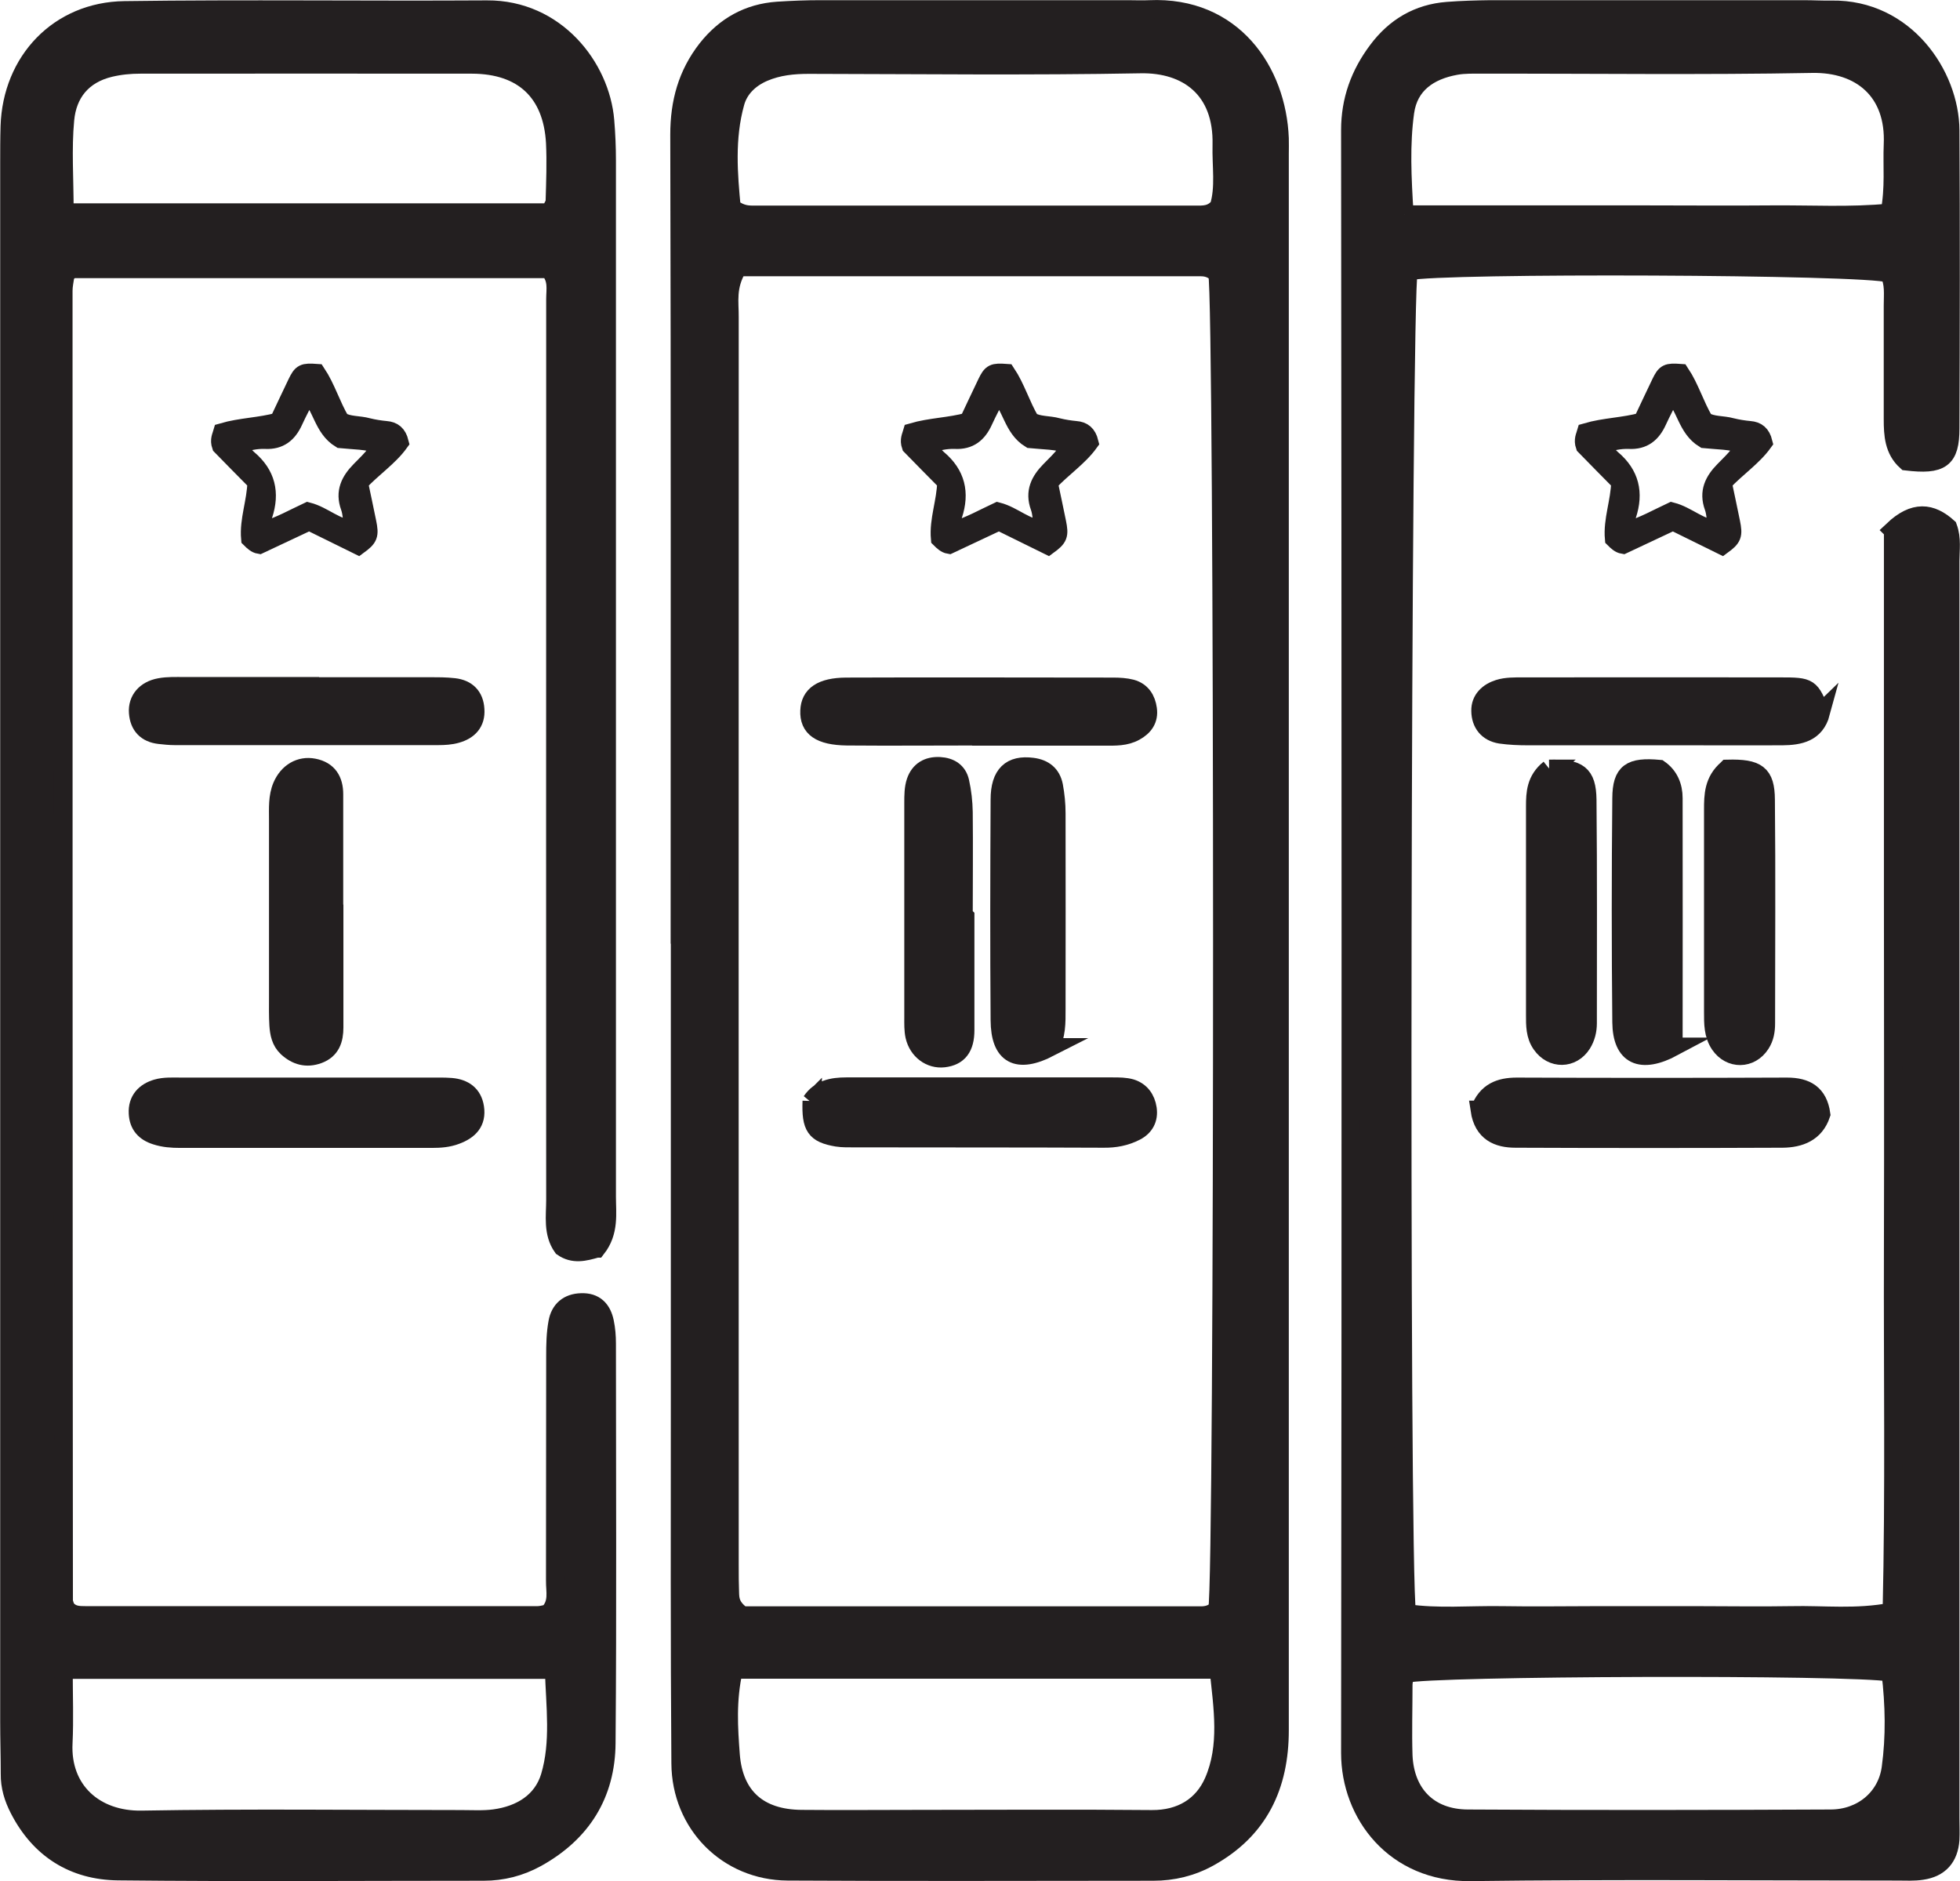<?xml version="1.0" encoding="UTF-8"?><svg id="Layer_2" xmlns="http://www.w3.org/2000/svg" viewBox="0 0 105.36 101.11"><defs><style>.cls-1{fill:#231f20;stroke:#231f20;stroke-miterlimit:10;}</style></defs><g id="Layer_3"><path class="cls-1" d="m92.59,25.93c.15.73.31,1.44.45,2.15.14.69.09.82-.47,1.23-.85-.42-1.73-.85-2.64-1.3-.89.42-1.78.84-2.68,1.26-.18-.03-.32-.16-.48-.32-.09-1,.31-1.96.34-3.05-.63-.64-1.31-1.32-1.91-1.94-.11-.32.01-.51.07-.72.99-.29,2.01-.29,3.02-.57.33-.69.65-1.39.99-2.09.26-.53.34-.57,1.04-.52.52.78.79,1.72,1.29,2.57.44.27.98.2,1.48.34.32.08.65.13.97.16.38.03.61.21.72.65-.57.79-1.43,1.35-2.18,2.15Zm-2.73-4.83c-.28.54-.54,1.03-.77,1.53-.3.66-.75,1.04-1.52,1-.5-.02-1,.09-1.56.29.26.32.42.57.64.76.97.82,1.2,1.81.81,3-.09.26-.17.56.09.84.82-.25,1.56-.67,2.31-1.02.85.22,1.5.91,2.45.98-.07-.47-.06-.88-.19-1.24-.29-.8.01-1.39.56-1.95.4-.41.84-.81,1.15-1.38-.79-.27-1.55-.25-2.21-.32-.97-.59-.98-1.76-1.75-2.49Z"/><path class="cls-1" d="m56.36,25.93c.15.73.31,1.44.45,2.15.14.69.09.82-.47,1.23-.85-.42-1.73-.85-2.64-1.3-.89.42-1.78.84-2.68,1.26-.18-.03-.32-.16-.48-.32-.09-1,.31-1.96.34-3.05-.63-.64-1.31-1.32-1.91-1.94-.11-.32.01-.51.07-.72.99-.29,2.01-.29,3.02-.57.33-.69.65-1.39.99-2.09.26-.53.34-.57,1.04-.52.52.78.79,1.72,1.29,2.57.44.27.98.2,1.48.34.32.08.65.13.97.16.38.03.61.21.72.65-.57.79-1.43,1.35-2.18,2.15Zm-2.73-4.83c-.28.54-.54,1.03-.77,1.53-.3.66-.75,1.04-1.52,1-.5-.02-1,.09-1.56.29.26.32.42.57.64.76.97.82,1.2,1.81.81,3-.09.26-.17.56.09.84.82-.25,1.56-.67,2.31-1.02.85.22,1.5.91,2.45.98-.07-.47-.06-.88-.19-1.24-.29-.8.01-1.39.56-1.95.4-.41.84-.81,1.15-1.38-.79-.27-1.55-.25-2.21-.32-.97-.59-.98-1.76-1.75-2.49Z"/><path class="cls-1" d="m19.28,25.93c.15.73.31,1.44.45,2.15.14.69.09.82-.47,1.23-.85-.42-1.73-.85-2.64-1.3-.89.42-1.78.84-2.68,1.26-.18-.03-.32-.16-.48-.32-.09-1,.31-1.96.34-3.05-.63-.64-1.31-1.32-1.91-1.94-.11-.32.01-.51.07-.72.99-.29,2.01-.29,3.02-.57.33-.69.65-1.39.99-2.09.26-.53.34-.57,1.04-.52.52.78.79,1.72,1.29,2.57.44.27.98.2,1.48.34.32.08.65.13.97.16.38.03.61.21.72.65-.57.79-1.43,1.35-2.18,2.15Zm-2.73-4.83c-.28.54-.54,1.03-.77,1.53-.3.66-.75,1.04-1.52,1-.5-.02-1,.09-1.56.29.26.32.42.57.64.76.97.82,1.2,1.81.81,3-.09.26-.17.56.09.84.82-.25,1.56-.67,2.31-1.02.85.22,1.5.91,2.45.98-.07-.47-.06-.88-.19-1.24-.29-.8.01-1.39.56-1.95.4-.41.84-.81,1.15-1.38-.79-.27-1.55-.25-2.21-.32-.97-.59-.98-1.76-1.75-2.49Z"/><path class="cls-1" d="m101.76,28.5c1.14-1.08,2.05-.96,2.95-.15.22.6.12,1.21.12,1.81,0,22.52,0,45.04,0,67.56,0,.39.02.77,0,1.16-.07.96-.57,1.52-1.51,1.66-.43.07-.88.04-1.32.04-7.65,0-15.31-.07-22.96.03-4.06.05-6.45-3.1-6.45-6.39.04-29.07.03-58.15,0-87.22,0-1.62.51-3.01,1.46-4.28.94-1.26,2.18-2,3.76-2.12.77-.06,1.54-.08,2.31-.09,5.62,0,11.23,0,16.85,0,.5,0,.99.03,1.49.02,3.95-.06,6.35,3.5,6.37,6.47.03,5.34.02,10.68,0,16.02,0,1.66-.48,1.99-2.35,1.77-.67-.6-.72-1.42-.72-2.25,0-2.04,0-4.07,0-6.11,0-.6.08-1.21-.21-1.74-1.21-.44-24.13-.53-25.84-.12-.36,1.14-.49,69.77-.09,72.15,1.66.25,3.41.08,5.14.11,1.71.03,3.41,0,5.12,0h5.29c1.71,0,3.41.03,5.12,0,1.74-.04,3.49.18,5.41-.19.15-6.52.05-12.94.07-19.36.02-6.5,0-12.99,0-19.49s0-12.88,0-19.28Zm-.12,61.39c-2.05-.39-24.86-.31-26.1.07-.04.18-.11.39-.11.6,0,1.27-.04,2.53,0,3.8.09,2.07,1.38,3.39,3.47,3.4,6.5.04,13,.03,19.5,0,1.68,0,3.03-1.11,3.25-2.73.23-1.68.2-3.39-.01-5.14ZM75.49,11.54h13.1c2.2,0,4.41.02,6.61,0,2.12-.02,4.25.11,6.39-.1.26-1.37.12-2.53.17-3.67.13-2.86-1.72-4.4-4.36-4.35-5.89.11-11.79.03-17.68.04-.49,0-1-.02-1.48.07-1.42.26-2.51,1-2.72,2.49-.24,1.73-.16,3.49-.03,5.52Z"/><path class="cls-1" d="m36.55,50.51c0-14.42.02-28.85-.02-43.27,0-1.73.41-3.24,1.47-4.6.98-1.24,2.23-1.94,3.8-2.05.77-.05,1.54-.08,2.31-.08,5.51,0,11.01,0,16.52,0,.39,0,.77.02,1.16,0,4.48-.2,6.85,3.32,6.99,6.93.01.27,0,.55,0,.83,0,28.24,0,56.48,0,84.73,0,2.98-1.1,5.34-3.79,6.83-.94.52-1.94.76-3,.76-6.55,0-13.1.03-19.65-.01-3.23-.02-5.73-2.54-5.75-5.8-.05-6.5-.03-12.99-.03-19.49,0-8.26,0-16.52,0-24.77Zm3.12-36.16c-.64,1.05-.45,1.9-.46,2.71-.01,22.36,0,44.72,0,67.08,0,.5,0,.99.02,1.49.01.39.06.77.67,1.21,8.05,0,16.35,0,24.66,0,.34,0,.65-.09.89-.35.35-1.46.34-70.39,0-71.77-.24-.26-.55-.37-.89-.37-8.3,0-16.61,0-24.87,0Zm-.24,75.4c-.37,1.64-.27,3.12-.16,4.59.18,2.24,1.52,3.42,3.81,3.44,2.09.02,4.19,0,6.28,0,4.19,0,8.37-.03,12.56.01,1.57.01,2.74-.71,3.32-2.03.83-1.91.5-3.95.28-6.03h-26.09Zm-.1-78.58c.54.41.93.38,1.32.38,7.86,0,15.73,0,23.59,0,.43,0,.89.04,1.29-.44.32-1.03.12-2.19.15-3.33.07-2.99-1.85-4.39-4.38-4.34-5.94.11-11.88.04-17.82.03-.84,0-1.64.08-2.42.41-.75.32-1.33.87-1.54,1.63-.54,1.93-.37,3.89-.2,5.67Z"/><path class="cls-1" d="m32.07,67.1c-.66.19-1.24.34-1.83-.07-.54-.76-.38-1.67-.38-2.53-.01-13.11,0-26.21,0-39.32,0-3.03,0-6.06,0-9.09,0-.54.14-1.11-.36-1.64H3.83c-.17.15-.21.19-.25.23-.03.04-.07.09-.08.14-.04.27-.1.54-.1.81,0,23.46,0,46.92.02,70.38,0,.16.08.31.11.42.3.4.69.4,1.08.4,8.1,0,16.19,0,24.29,0,.21,0,.42-.07.58-.1.56-.55.36-1.19.37-1.78.01-4.02,0-8.04.01-12.06,0-.6.01-1.22.12-1.81.12-.67.56-1.05,1.26-1.07.74-.03,1.12.38,1.26,1.05.08.38.11.77.11,1.15,0,7.16.04,14.32-.02,21.48-.02,2.74-1.31,4.82-3.75,6.17-.89.49-1.84.73-2.84.73-6.55,0-13.11.05-19.66-.02-2.37-.03-4.2-1.17-5.31-3.33-.31-.6-.5-1.22-.49-1.9,0-.94-.03-1.87-.03-2.81,0-27.92,0-55.84,0-83.76,0-.66,0-1.32.02-1.98C.64,3.28,3.16.61,6.69.56c6.5-.09,13,0,19.49-.04,3.69-.02,6.1,3.08,6.34,5.97.06.71.09,1.43.09,2.14,0,18.56,0,37.12,0,55.68,0,.92.16,1.89-.54,2.79ZM3.41,89.74c0,1.44.05,2.69-.01,3.94-.13,2.56,1.7,4.18,4.21,4.14,5.72-.1,11.44-.03,17.16-.03.6,0,1.22.04,1.81-.04,1.41-.19,2.58-.9,2.99-2.26.55-1.85.28-3.77.22-5.75H3.41Zm.04-78.31h26.1c.11-.23.27-.43.28-.62.03-1.04.07-2.09.02-3.14-.15-2.71-1.73-4.2-4.47-4.21-5.95-.01-11.89,0-17.84,0-.55,0-1.08.05-1.63.18-1.5.36-2.29,1.39-2.42,2.79-.15,1.57-.03,3.17-.03,4.99Z"/><path class="cls-1" d="m79.55,59.66c.37-.97,1.07-1.24,1.99-1.24,4.84.02,9.68.02,14.52,0,1.03,0,1.68.38,1.83,1.47-.33.99-1.15,1.29-2.07,1.3-4.78.02-9.57.02-14.35,0-.94,0-1.74-.32-1.92-1.53Z"/><path class="cls-1" d="m16.51,58.42c2.2,0,4.4,0,6.6,0,.39,0,.77-.01,1.15.02.67.06,1.15.38,1.26,1.09.12.79-.31,1.22-1.01,1.48-.42.16-.85.19-1.29.19-4.51,0-9.02,0-13.54,0-.44,0-.87-.03-1.3-.17-.6-.19-.93-.57-.96-1.19-.04-.72.39-1.15,1.01-1.33.41-.12.87-.09,1.31-.09,2.26,0,4.51,0,6.77,0Z"/><path class="cls-1" d="m97.87,38.32c-.29,1.07-1.14,1.23-2.06,1.24-1.59.01-3.18,0-4.78,0-2.96,0-5.93,0-8.89,0-.49,0-.99-.02-1.48-.09-.69-.11-1.06-.59-1.07-1.25-.02-.63.43-1.02.97-1.19.41-.13.87-.12,1.3-.12,4.61,0,9.22-.01,13.83,0,1.61,0,1.62.03,2.17,1.42Z"/><path class="cls-1" d="m16.66,36.9c2.14,0,4.29,0,6.43,0,.44,0,.88,0,1.32.05.69.08,1.09.48,1.13,1.18.05.72-.36,1.13-1,1.31-.31.09-.65.11-.98.11-4.72,0-9.45,0-14.17,0-.27,0-.55-.03-.82-.06-.7-.08-1.09-.49-1.14-1.19-.05-.68.39-1.21,1.16-1.35.43-.08.88-.06,1.31-.06,2.25,0,4.5,0,6.76,0Z"/><path class="cls-1" d="m89.96,56.27c-1.78.95-2.77.45-2.79-1.32-.04-4.02-.04-8.03,0-12.05.01-1.39.48-1.7,2.02-1.56.53.37.76.93.76,1.56.01,4.45,0,8.9,0,13.37Z"/><path class="cls-1" d="m17.96,49.12c0,2.03,0,4.07,0,6.1,0,.65-.17,1.2-.85,1.45-.63.23-1.18.08-1.67-.37-.35-.33-.43-.76-.46-1.2-.03-.49-.02-.99-.02-1.48,0-3.19,0-6.38,0-9.57,0-.6-.04-1.22.2-1.79.32-.75.98-1.13,1.7-.99.78.15,1.09.68,1.09,1.42,0,2.14,0,4.29,0,6.43,0,0,0,0,0,0Z"/><path class="cls-1" d="m92.86,41.33c1.6-.04,2.04.27,2.05,1.65.04,4.01.01,8.02.01,12.03,0,.39-.06.76-.28,1.1-.54.84-1.63.85-2.19.03-.36-.53-.35-1.14-.35-1.74,0-3.62,0-7.25,0-10.87,0-.78.01-1.55.75-2.19Z"/><path class="cls-1" d="m83.28,41.33c1.56-.04,2.02.27,2.04,1.65.04,4.01.02,8.01.02,12.02,0,.39-.09.76-.3,1.1-.53.84-1.61.85-2.18.03-.34-.48-.33-1.03-.33-1.58,0-3.73,0-7.47,0-11.2,0-.73.03-1.43.76-2.02Z"/><path class="cls-1" d="m43.62,59.2c.45-.66,1.12-.79,1.87-.79,4.78,0,9.55,0,14.33,0,.33,0,.67,0,.98.09.51.16.8.56.88,1.09.08.55-.15.97-.63,1.22-.54.28-1.12.39-1.74.38-4.45-.02-8.89-.01-13.34-.02-.33,0-.66.01-.98-.04-1.16-.2-1.4-.55-1.35-1.95Z"/><path class="cls-1" d="m52.46,39.57c-2.31,0-4.62.02-6.93,0-1.45-.02-2.05-.46-2.01-1.37.03-.83.64-1.27,1.96-1.28,4.79-.02,9.57,0,14.36,0,.33,0,.67.02.98.1.54.15.8.57.87,1.09.08.56-.2.95-.68,1.21-.5.28-1.06.26-1.61.26-2.31,0-4.62,0-6.93,0h0Z"/><path class="cls-1" d="m56.42,56.3c-1.74.89-2.66.41-2.67-1.47-.03-3.95-.02-7.9,0-11.85,0-1.37.6-1.9,1.75-1.75.62.08,1.02.4,1.14,1.01.09.48.14.98.14,1.47.01,3.51,0,7.02,0,10.53,0,.71.02,1.43-.36,2.06Z"/><path class="cls-1" d="m51.88,49.27c0,2.03,0,4.07,0,6.1,0,.93-.36,1.41-1.15,1.5-.71.08-1.38-.4-1.56-1.18-.07-.32-.06-.66-.06-.99,0-3.85,0-7.7,0-11.55,0-.38,0-.79.12-1.14.2-.58.65-.85,1.28-.82.56.03.97.29,1.09.83.12.53.18,1.09.19,1.63.02,1.87,0,3.74,0,5.61.03,0,.05,0,.08,0Z"/></g></svg>